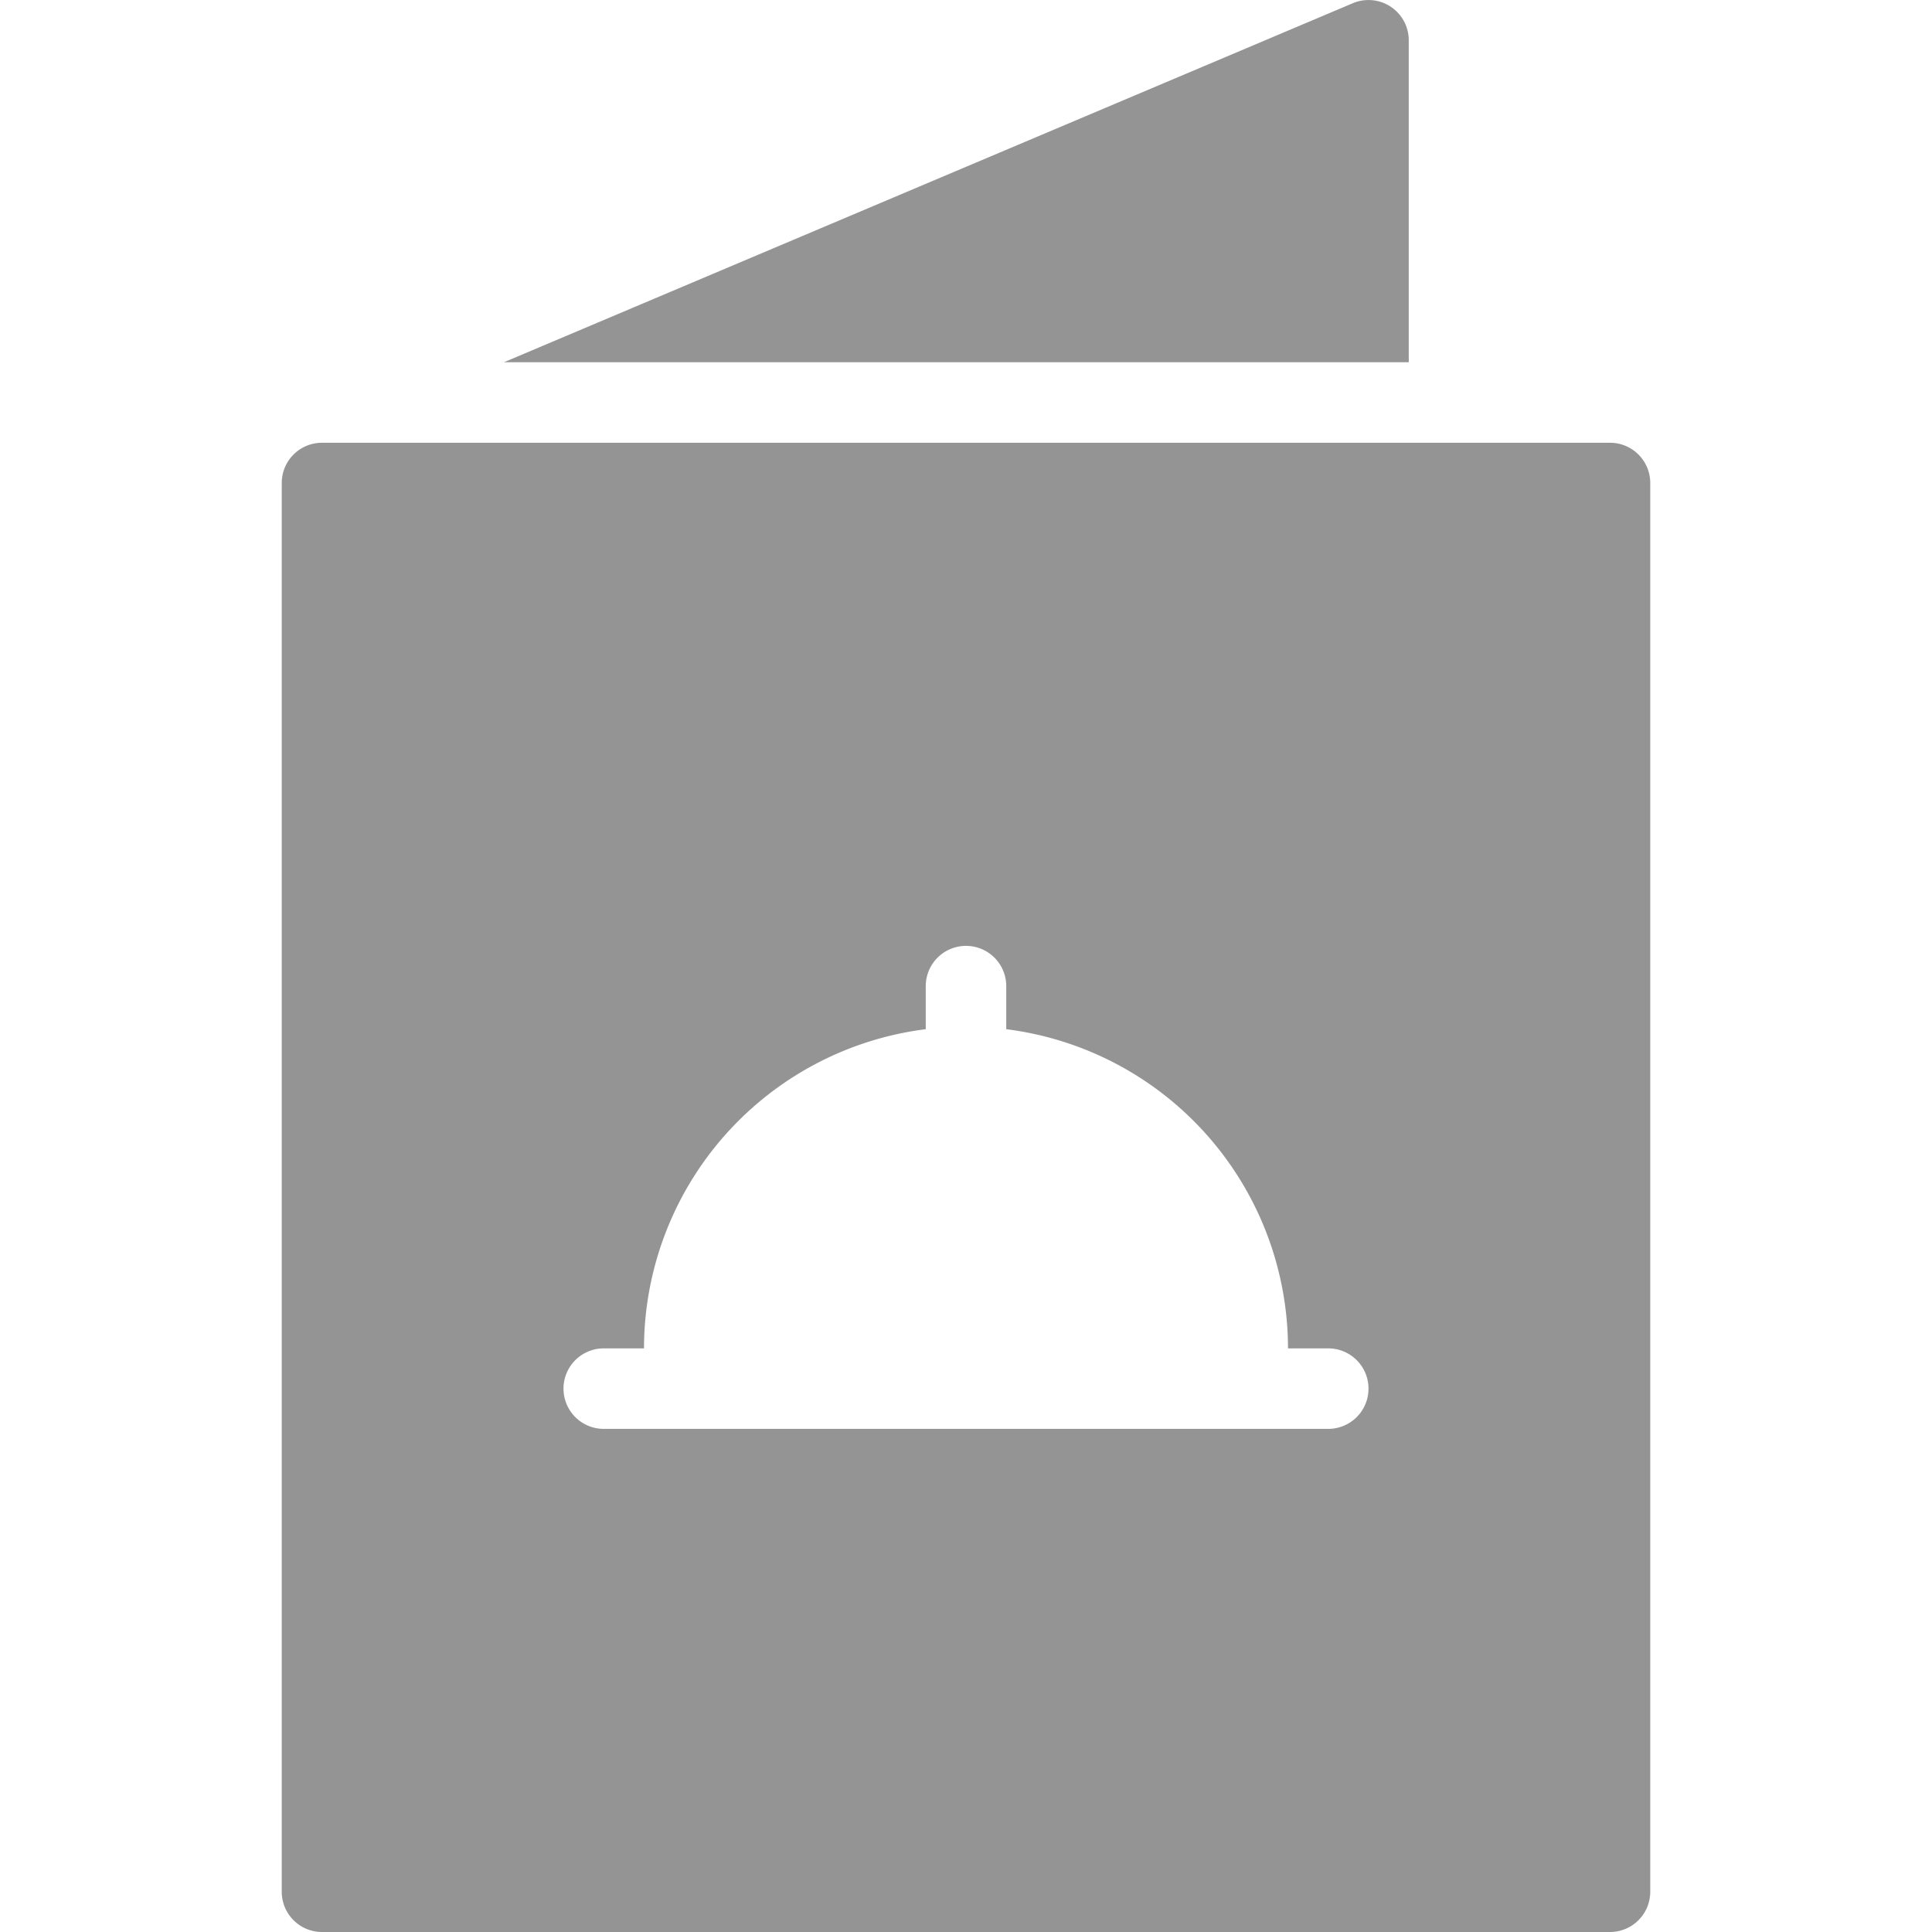 <svg height="100%" viewBox="0 0 48 48" width="100%" xmlns="http://www.w3.org/2000/svg" fill="#949494"><g id="Menu"><path d="m40 11h-32a1 1 0 0 0 -1 1v35a1 1 0 0 0 1 1h32a1 1 0 0 0 1-1v-35a1 1 0 0 0 -1-1zm-7 24.5h-18a1 1 0 0 1 0-2h1a8 8 0 0 1 7-7.93v-1.07a1 1 0 0 1 2 0v1.07a8 8 0 0 1 7 7.93h1a1 1 0 0 1 0 2z"/><path d="m35 1a1 1 0 0 0 -1.39-.92l-21.09 8.92h22.48z"/></g></svg>
